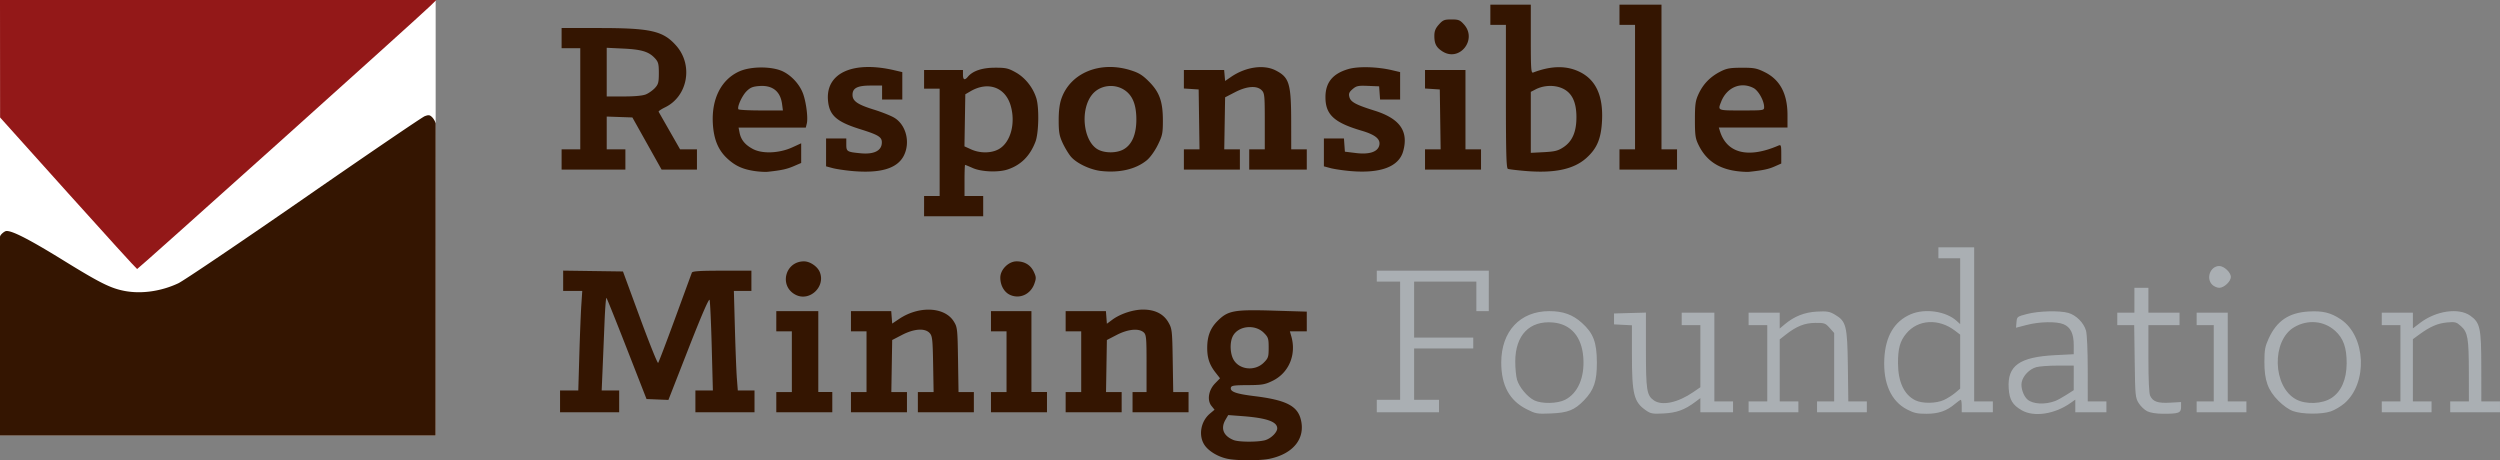 <svg xmlns="http://www.w3.org/2000/svg" viewBox="0 0 482.1 88.757" height="94.674" width="514.24"><rect x="0" y="0" width="482.1" height="88.757" fill="#808080" stroke="none"/><path fill="#fff" d="M0-.006h84.012v84.012H0z"/><path d="M294.386 78.906c-3.3-1.667-4.886-4.585-4.886-8.987 0-6.028 3.632-9.919 9.258-9.919 2.675 0 4.512.662 6.3 2.269 2.21 1.988 2.87 3.733 2.882 7.631.011 3.636-.556 5.307-2.48 7.3-1.82 1.886-3.106 2.398-6.36 2.531-2.712.11-2.94.07-4.714-.825zm7.43-1.814c2.466-1.258 3.785-4.31 3.512-8.126-.289-4.033-2.383-6.465-5.838-6.778-4.526-.41-7.28 2.435-7.287 7.527-.002 1.301.154 2.888.345 3.528.431 1.437 1.996 3.307 3.312 3.956 1.44.709 4.463.655 5.956-.107zm15.612 2.061c-2.362-1.624-2.728-3.09-2.728-10.929V62.73l-1.725-.09-1.725-.09v-2.1l3.075-.086 3.075-.085v7.22c0 7.75.158 8.747 1.535 9.712 1.562 1.094 4.624.447 7.614-1.61l1.351-.93V62.7h-3.6v-2.4h6.3v17.1h3.6v2.1h-6.3v-2.731l-.975.731c-2.048 1.536-3.582 2.099-6.075 2.23-2.144.113-2.51.052-3.422-.577zm50.331-.189c-3.083-1.602-4.629-5.047-4.388-9.782.222-4.353 1.922-7.217 5.093-8.581 2.743-1.18 6.81-.59 8.861 1.286l.675.618V49.8h-4.2v-2.1h6.9v29.7h3.6v2.1h-6v-1.2c0-.66-.082-1.2-.182-1.2-.1 0-.606.358-1.125.796-1.607 1.358-3.147 1.89-5.484 1.897-1.765.005-2.423-.14-3.75-.829zm7.091-1.824c.66-.301 1.639-.918 2.175-1.37l.975-.823V64.53l-.991-.756c-3.163-2.413-7.162-2.177-9.413.553-1.205 1.462-1.599 2.895-1.583 5.757.02 3.58 1.179 6.045 3.34 7.11 1.334.658 3.993.63 5.497-.055zm15.028 1.98c-1.781-1.019-2.38-2.025-2.521-4.234-.28-4.382 2.069-6.05 9.006-6.4l3.537-.178V66.54c0-2.193-.614-3.45-1.96-4.013-1.374-.574-4.637-.51-7.13.14l-2.04.533.09-1.075c.088-1.053.129-1.084 2.04-1.578 2.256-.584 6.218-.69 7.936-.213 1.516.42 3.01 1.915 3.431 3.431.19.685.33 3.818.331 7.411l.003 6.225h3.6v2.1h-6v-2.44l-.873.621c-3.073 2.188-7.073 2.798-9.448 1.44zm6.422-1.781c.413-.153 1.391-.688 2.175-1.19l1.425-.911V70.5l-3.075.002c-1.691.001-3.555.135-4.142.298-1.315.365-2.554 1.638-2.818 2.894-.221 1.049.34 2.706 1.14 3.37 1.063.881 3.336 1 5.295.275zm17.777 1.968c-.535-.264-1.278-.97-1.65-1.569-.644-1.034-.682-1.432-.772-8.063l-.095-6.975h-3.26v-2.4h3.3v-4.8h2.7v4.8h6v2.4h-6v6.436c0 4.078.122 6.704.333 7.167.524 1.15 1.47 1.482 3.838 1.348l2.129-.12v.95c0 1.147-.436 1.312-3.45 1.308-1.314-.002-2.464-.182-3.073-.482zm28.131-.028c-.814-.287-1.935-1.074-2.85-2.001-2.029-2.055-2.705-3.946-2.69-7.528.008-2.3.132-2.967.838-4.5 1.56-3.39 3.884-4.955 7.694-5.182 2.707-.161 4.264.218 6.195 1.511 4.861 3.253 5.242 12.318.682 16.221-.686.587-1.863 1.277-2.615 1.534-1.749.595-5.491.567-7.254-.055zm7.415-2.542c1.875-1.241 2.888-3.56 2.908-6.658.02-3.005-.629-4.846-2.21-6.274-2.171-1.962-5.29-2.242-7.905-.71-4.417 2.59-4.171 11.514.384 13.933 1.91 1.015 5.052.88 6.823-.291zM265.5 78.3v-1.2h4.5V54.3h-4.5v-2.1h21.6V60h-2.4v-5.7h-12v10.8h11.4v2.1h-11.4v9.9h4.8v2.4h-12zm71.7.15V77.4h3.6V62.7h-3.6v-2.4h6v3.053l.943-.793c1.856-1.562 3.85-2.35 6.257-2.474 1.933-.099 2.415-.018 3.423.575 2.204 1.294 2.414 2.122 2.518 9.914l.09 6.825H360v2.1h-9.6v-2.1h3.3V64.209l-.876-.98c-.819-.915-1-.978-2.775-.963-2.054.018-3.628.65-5.724 2.3l-1.125.884V77.4h3.6v2.1h-9.6v-1.05zm86.4 0V77.4h3.3V62.7h-3.3v-2.4h6v17.1h3.6v2.1h-9.6zm35.7 0V77.4h3.6V62.7h-3.6v-2.4h6v3.028l1.38-1.054c3.082-2.354 7.457-2.985 9.687-1.398 1.907 1.358 2.119 2.342 2.126 9.849l.007 6.675h3.6v2.1h-9.6v-2.1h3.6l-.007-5.625c-.008-6.573-.202-7.703-1.523-8.887-.882-.79-1.106-.85-2.663-.709-1.81.164-3.27.793-5.331 2.295l-1.275.93V77.4h3.6v2.1h-9.6v-1.05zM426.6 54.9c-1.244-1.244-.352-3.6 1.364-3.6.923 0 2.236 1.233 2.236 2.1s-1.313 2.1-2.236 2.1c-.42 0-1.034-.27-1.364-.6z" fill="#aaafb3"/><path d="M13.133 37.254L.016 22.65.008 11.325 0 0h84.141l-1.195 1.17C80.597 3.467 26.63 51.9 26.443 51.879c-.106-.012-6.096-6.593-13.31-14.625z" fill="#931818"/><path d="M236.757 88.48c-1.818-.358-3.664-1.452-4.47-2.65-1.221-1.812-.754-4.563 1.03-6.064l.898-.756-.589-.726c-.883-1.091-.58-3.04.674-4.334l.969-1-.898-1.15c-1.125-1.442-1.571-2.773-1.571-4.685 0-2.267.592-3.819 1.991-5.22 2.004-2.007 3.167-2.222 10.797-1.992l6.412.193V63.9h-3.258l.279.973c1.004 3.503-.47 7.02-3.585 8.549-1.506.74-2.023.83-4.835.845-2.662.013-3.164.092-3.243.504-.149.772 1.01 1.183 4.575 1.621 5.965.734 8.203 1.841 8.891 4.398.992 3.681-1.35 6.694-5.964 7.673-1.815.385-6.187.394-8.103.017zm7.204-3.592c1.11-.308 2.339-1.505 2.339-2.278 0-1.297-2.034-2.01-6.75-2.366l-2.7-.203-.525.9c-.983 1.688-.403 3.133 1.575 3.922.996.397 4.667.412 6.061.025zm-.25-14.961c.858-.858.939-1.105.939-2.877 0-1.767-.082-2.02-.928-2.866-1.718-1.718-4.944-1.372-5.985.642-.572 1.105-.556 3.082.034 4.327 1.014 2.137 4.167 2.548 5.94.774zM0 65.12c0-10.817-.132-19.16.027-19.578.152-.401.752-.846 1.026-.952.883-.338 4.337 1.402 11.247 5.669 6.966 4.3 9.046 5.338 11.722 5.845 3.253.617 7.038.08 10.35-1.47 1.03-.482 11.945-7.855 24.255-16.383 12.31-8.529 22.784-15.658 23.276-15.844.749-.283.98-.252 1.42.188.494.494.698 1.197.698 1.197L84.01 84H0zM108 77.4v-2.1h3.516l.2-6.825c.11-3.754.282-8.074.383-9.6l.183-2.775H108.6v-3.913l5.766.082 5.766.081 3.284 8.935c1.807 4.914 3.38 8.83 3.497 8.7.117-.13 1.597-4.015 3.288-8.635 1.692-4.62 3.14-8.569 3.22-8.775.107-.282 1.553-.375 5.811-.375h5.668v3.9h-3.381l.199 7.275c.11 4.001.28 8.321.38 9.6l.18 2.325h3.222v4.2h-11.4v-4.2h3.371l-.223-8.475c-.123-4.661-.309-8.708-.414-8.992-.123-.332-1.574 3.02-4.065 9.387l-3.873 9.904-2.11-.087-2.11-.087-3.775-9.662c-2.076-5.314-3.854-9.74-3.95-9.838-.098-.097-.263 1.956-.368 4.562a4886.55 4886.55 0 0 1-.373 9.013l-.183 4.275h3.373v4.2H108v-2.1zm41.7.15V75.6h3V63.9h-3V60h8.1v15.6h2.7v3.9h-10.8zm14.4 0V75.6h3V63.9h-3V60h7.766l.092 1.2.092 1.199 1.35-.904c3.829-2.564 8.772-2.332 10.529.495.691 1.112.725 1.418.818 7.385l.096 6.225h2.957v3.9H177v-3.9h3.038l-.094-5.37c-.084-4.78-.157-5.438-.666-6-.901-.994-2.99-.856-5.327.354l-1.901.984-.082 5.016-.083 5.016h3.015v3.9h-10.8v-1.95zm27 0V75.6h3V63.9h-3V60h7.8v15.6h3v3.9h-10.8zm14.4 0V75.6h3V63.9h-3V60h7.766l.092 1.215.092 1.215 1.034-.766c1.55-1.147 4.017-1.964 5.933-1.964 2.312 0 3.963.833 4.903 2.475.696 1.217.734 1.554.827 7.35l.097 6.075h2.956v3.9h-10.8v-3.9h2.7v-5.503c0-4.951-.055-5.554-.549-6-.922-.835-3.026-.638-5.2.487l-1.901.984-.082 5.016-.083 5.016h3.015v3.9h-10.8zm-52.065-20.7c-3.25-1.657-2.053-6.454 1.61-6.449 1.153.001 2.59.975 3.038 2.059 1.167 2.817-1.953 5.763-4.648 4.39zm41.36.023c-1.143-.511-1.895-1.836-1.895-3.338 0-1.547 1.588-3.135 3.135-3.135 1.55 0 2.698.692 3.319 2 .477 1.007.49 1.252.115 2.31-.72 2.036-2.804 3-4.675 2.163zM178.2 39.75V37.8h3V17.1h-3v-3.6h7.5v.9c0 .996.322 1.146.918.428.957-1.153 2.77-1.767 5.232-1.773 2.13-.005 2.586.1 4.05.92 1.823 1.022 3.345 2.953 3.964 5.028.548 1.836.445 6.653-.177 8.297-1.054 2.783-2.812 4.537-5.4 5.389-1.781.586-5.029.453-6.67-.273-.766-.339-1.444-.616-1.505-.616-.062 0-.112 1.35-.112 3v3h3.6v3.9h-11.4zm14.399-10.985c2.284-1.284 3.294-4.971 2.299-8.395-1.035-3.559-4.366-4.745-7.761-2.763l-.987.576-.082 5.02-.083 5.02 1.283.582c1.723.782 3.897.765 5.33-.04zM145.5 32.98c-2.273-.337-3.714-.997-5.236-2.4-1.767-1.629-2.63-3.718-2.8-6.782-.265-4.748 1.626-8.465 5.1-10.03 2.243-1.01 6.33-1.006 8.42.008 1.765.858 3.348 2.658 3.95 4.49.574 1.752.901 4.552.649 5.559l-.194.774h-12.964l.191.975c.274 1.396 1.075 2.373 2.602 3.171 1.826.955 5.07.815 7.563-.326l1.719-.787v3.793l-1.456.626c-1.322.569-2.359.792-4.994 1.076-.495.053-1.642-.013-2.55-.148zm5.311-12.93c-.327-2.442-1.838-3.642-4.357-3.462-1.286.092-1.77.288-2.492 1.01-.876.877-1.844 3.025-1.566 3.475.077.124 2.04.226 4.361.226h4.222zm13.408 12.92c-1.338-.124-2.991-.375-3.675-.56l-1.244-.334V26.7h3.9v1.168c0 1.356.146 1.444 2.779 1.692 2.466.232 3.925-.438 4.064-1.867.12-1.233-.48-1.631-4.196-2.793-4.587-1.434-5.972-2.697-6.185-5.645-.376-5.203 4.86-7.55 12.763-5.717l1.575.365V19.2h-3.9v-2.7h-2.183c-2.579 0-3.517.479-3.517 1.795 0 1.198.978 1.873 4.118 2.842 1.447.448 3.193 1.138 3.878 1.534 2.32 1.341 3.205 4.78 1.892 7.353-1.274 2.496-4.55 3.455-10.07 2.947zm48.118.005c-2.112-.24-4.74-1.488-5.821-2.766-.447-.528-1.158-1.702-1.582-2.61-.645-1.382-.771-2.089-.777-4.35-.005-1.834.165-3.192.528-4.233 1.728-4.95 7.416-7.302 13.28-5.49 1.63.503 2.33.93 3.585 2.184 2.046 2.046 2.7 3.874 2.7 7.545 0 2.455-.092 2.894-.989 4.715-.568 1.155-1.46 2.397-2.1 2.924-2.105 1.737-5.27 2.483-8.824 2.08zm4.268-4.136c1.676-.899 2.549-2.928 2.53-5.883-.018-2.727-.7-4.465-2.163-5.506-1.978-1.409-4.836-1.07-6.337.752-2.45 2.971-1.73 9.239 1.227 10.696 1.33.656 3.459.629 4.743-.06zm43.614 4.13c-1.338-.123-2.991-.374-3.675-.558l-1.244-.335V26.7h3.866l.092 1.275.092 1.275 2.105.258c2.587.318 4.207-.203 4.521-1.455.302-1.204-.727-2.063-3.417-2.854-5.291-1.556-6.959-3.1-6.959-6.449 0-2.842 1.396-4.554 4.435-5.438 1.876-.545 5.537-.449 8.39.221l1.575.37V19.2h-3.865l-.093-1.275-.092-1.275-2.144-.087c-1.893-.078-2.24-.004-2.97.623-.661.569-.787.87-.627 1.507.244.972 1.226 1.507 4.834 2.635 4.903 1.533 6.62 3.96 5.545 7.835-.842 3.03-4.446 4.354-10.37 3.808zm33.79-.011c-1.563-.135-3.014-.312-3.225-.393-.304-.117-.384-3.018-.384-13.957V4.8h-3V.9h7.8v6.632c0 5.843.055 6.611.461 6.455 3.519-1.35 6.502-1.373 9.073-.07 3.045 1.542 4.428 4.603 4.203 9.301-.167 3.5-.953 5.391-3.012 7.243-2.458 2.209-6.195 2.993-11.916 2.498zm7.495-4.576c1.704-1.128 2.493-2.95 2.495-5.76.003-2.98-.875-4.77-2.743-5.595-1.536-.68-3.576-.595-5.14.214l-.916.473v11.76l2.527-.132c2.125-.112 2.726-.265 3.777-.96zm33.21 4.59c-3.428-.5-5.714-2.088-7.135-4.955-.643-1.297-.728-1.87-.729-4.918 0-2.967.097-3.66.69-4.95.877-1.905 2.206-3.292 4.11-4.29 1.287-.673 1.884-.786 4.2-.797 2.37-.011 2.91.09 4.427.835 2.98 1.464 4.423 4.172 4.423 8.305V24.6h-13.24l.208.675c1.328 4.304 5.465 5.325 11.307 2.789.468-.203.525-.027.525 1.62v1.85l-1.288.57c-1.168.516-2.239.742-4.862 1.024-.495.054-1.68-.017-2.635-.156zm5.48-12.348c-.013-1.218-1.107-3.164-2.056-3.655-2.454-1.27-5.166-.11-6.24 2.67-.657 1.697-.746 1.66 3.952 1.66 4.313 0 4.35-.006 4.343-.675zM108.3 30.75V28.8h3.6V9.3h-3.6V5.4l7.275.005c9.953.007 12.315.55 14.836 3.414 3.309 3.76 2.216 9.762-2.163 11.882-.742.36-1.3.742-1.238.851l2.126 3.723 2.014 3.525h3.25v3.9h-6.822l-2.814-5.025-2.815-5.025-2.475-.087-2.474-.087V28.8h3.6v3.9h-12.3v-1.95zm16.285-12.561c.53-.227 1.303-.777 1.715-1.225.648-.701.75-1.092.75-2.864 0-1.772-.102-2.163-.75-2.864-1.173-1.272-2.558-1.697-6.075-1.866L117 9.215V18.6h3.31c2.134 0 3.652-.146 4.275-.411zM228.3 30.75V28.8h3.013l-.082-5.775-.081-5.775-1.425-.091-1.425-.092V13.5h7.764l.093 1.056.093 1.057 1.161-.792c2.817-1.92 6.28-2.423 8.583-1.246 2.636 1.347 2.989 2.511 2.999 9.9L249 28.8h3v3.9h-11.1v-3.9h3v-5.4c0-5-.045-5.444-.6-6-.94-.94-2.868-.796-5.149.384l-1.901.984-.083 5.016-.082 5.016h3.015v3.9h-10.8v-1.95zm46.5 0V28.8h3.013l-.082-5.775-.081-5.775-1.425-.091-1.425-.092V13.5h7.8v15.3h3v3.9h-10.8v-1.95zm37.5 0V28.8h3v-24h-3V.9h8.1v27.9h3v3.9h-11.1zM278.194 9.932c-1.212-.76-1.594-1.482-1.594-3.007 0-.919.214-1.455.875-2.195.775-.867 1.054-.98 2.425-.98 1.37 0 1.65.113 2.425.98 2.594 2.904-.86 7.254-4.13 5.202z" fill="#341501"/></svg>